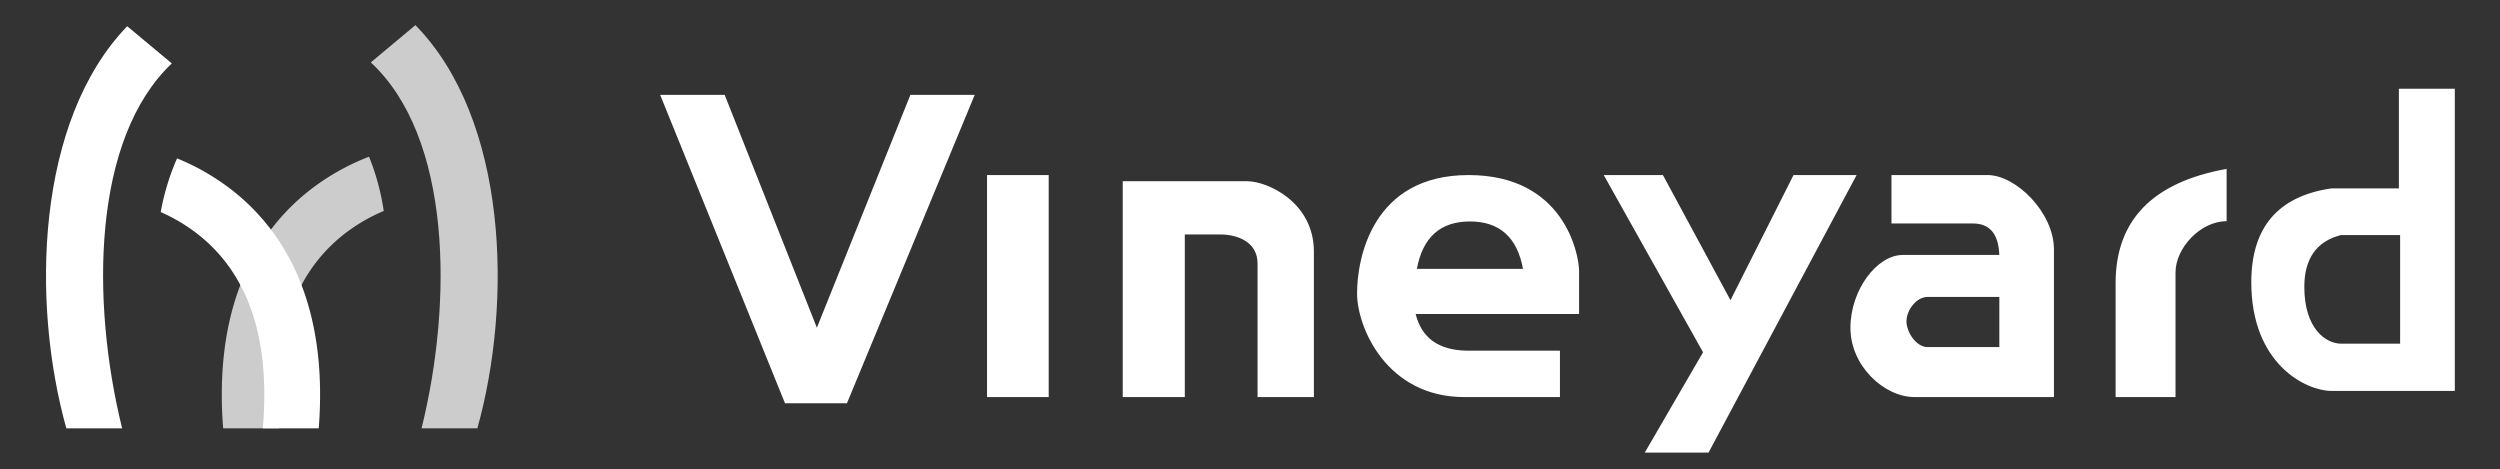<svg id="图层_1" data-name="图层 1" xmlns="http://www.w3.org/2000/svg" viewBox="0 0 1075.449 201.858"><rect x="0" y="0" width="1075.449" height="201.858" fill="#333333" stroke="none"/><defs><style>.cls-1{fill:#fff;}.cls-2{fill:#ccc;}</style></defs><path id="形状结合备份-24" class="cls-1" d="M715.356,75.307l29.064,53.835,27.114-53.835h27.138l-63.688,119.383H707.553l25.066-43.149-42.719-76.234ZM311.74,40.818l39.664,100.148,40.221-100.148h27.673L364.34,173.466H337.684L283.997,40.818ZM957.849,72.654v22.501c-11.32,0-21.986,11.572-21.986,22.044h0v53.615H910.095V121.733q0-40.509,47.753-49.08Zm-102.819,2.653c12.112,0,28.536,16.027,28.536,32.035v63.471H823.61c-13.075,0-27.592-13.391-27.592-29.755,0-16.364,11.417-31.38,22.518-31.38h41.527q-.491-13.545-11.332-13.545H813.666V75.307Zm-223.272,0c41.216,0,47.408,34.111,47.528,41.016l.002.201v18.538h-70.304q3.81,15.432,21.904,15.791l.87.009h39.298v19.953H629.925c-33.338,0-46.143-29.871-46.143-44.609S590.126,75.307,631.758,75.307Zm-95.223,2.653c8.638,0,28.675,8.966,28.675,30.307v62.547H540.977v-57.431h0c0-9.971-9.774-12.507-15.712-12.507H509.679v69.938H482.969V77.96Zm-85.402-2.653v95.507H424.604V75.307Zm604.875-37.141v129.995h-53.143c-10.683,0-34.404-11.374-34.404-46.732q0-35.358,34.404-40.374h29.09V38.165ZM860.072,127.736H829.211c-4.95,0-9.087,5.837-9.087,10.493,0,4.51,3.933,10.685,8.63,11.067l.457.019h30.861Zm172.412-26.628h-25.444q-15.767,4.056-15.767,22.321c0,18.265,9.547,24.408,15.767,24.408h25.444Zm-400.143-5.842q-19.055,0-22.826,20.386H655.168Q651.397,95.266,632.342,95.266Z"/><g id="编组备份"><path id="路径" class="cls-2" d="M165.075,90.751l-.175.074a75.214,75.214,0,0,0-17.038,10.03c-18.013,14.218-28.416,36.522-28.45,68.669q-.008,7.833.66,14.748H96.011q-.606-7.093-.599-14.774c.042-39.353,13.698-68.632,37.581-87.482a99.962,99.962,0,0,1,25.761-14.607A102.195,102.195,0,0,1,165.075,90.751Z"/><path id="路径-2" data-name="路径" class="cls-1" d="M100.113,82.016c23.883,18.851,37.539,48.13,37.581,87.482q.008,7.679-.599,14.774H113.033q.67-6.919.66-14.748c-.035-32.148-10.437-54.451-28.45-68.669a74.905,74.905,0,0,0-16.114-9.629,102.891,102.891,0,0,1,7.038-23.093A99.542,99.542,0,0,1,100.113,82.016Z"/><path id="路径-3" data-name="路径" class="cls-1" d="M54.723,11.28,73.91,27.275C39.695,59.664,39.037,129.603,52.542,184.272H28.536C13.345,129.927,15.47,51.993,54.723,11.28Z"/><path id="路径-4" data-name="路径" class="cls-2" d="M178.706,10.81c39.694,40.58,41.894,118.907,26.644,173.463H181.343c13.566-54.911,12.842-125.23-21.825-157.428Z"/></g></svg>